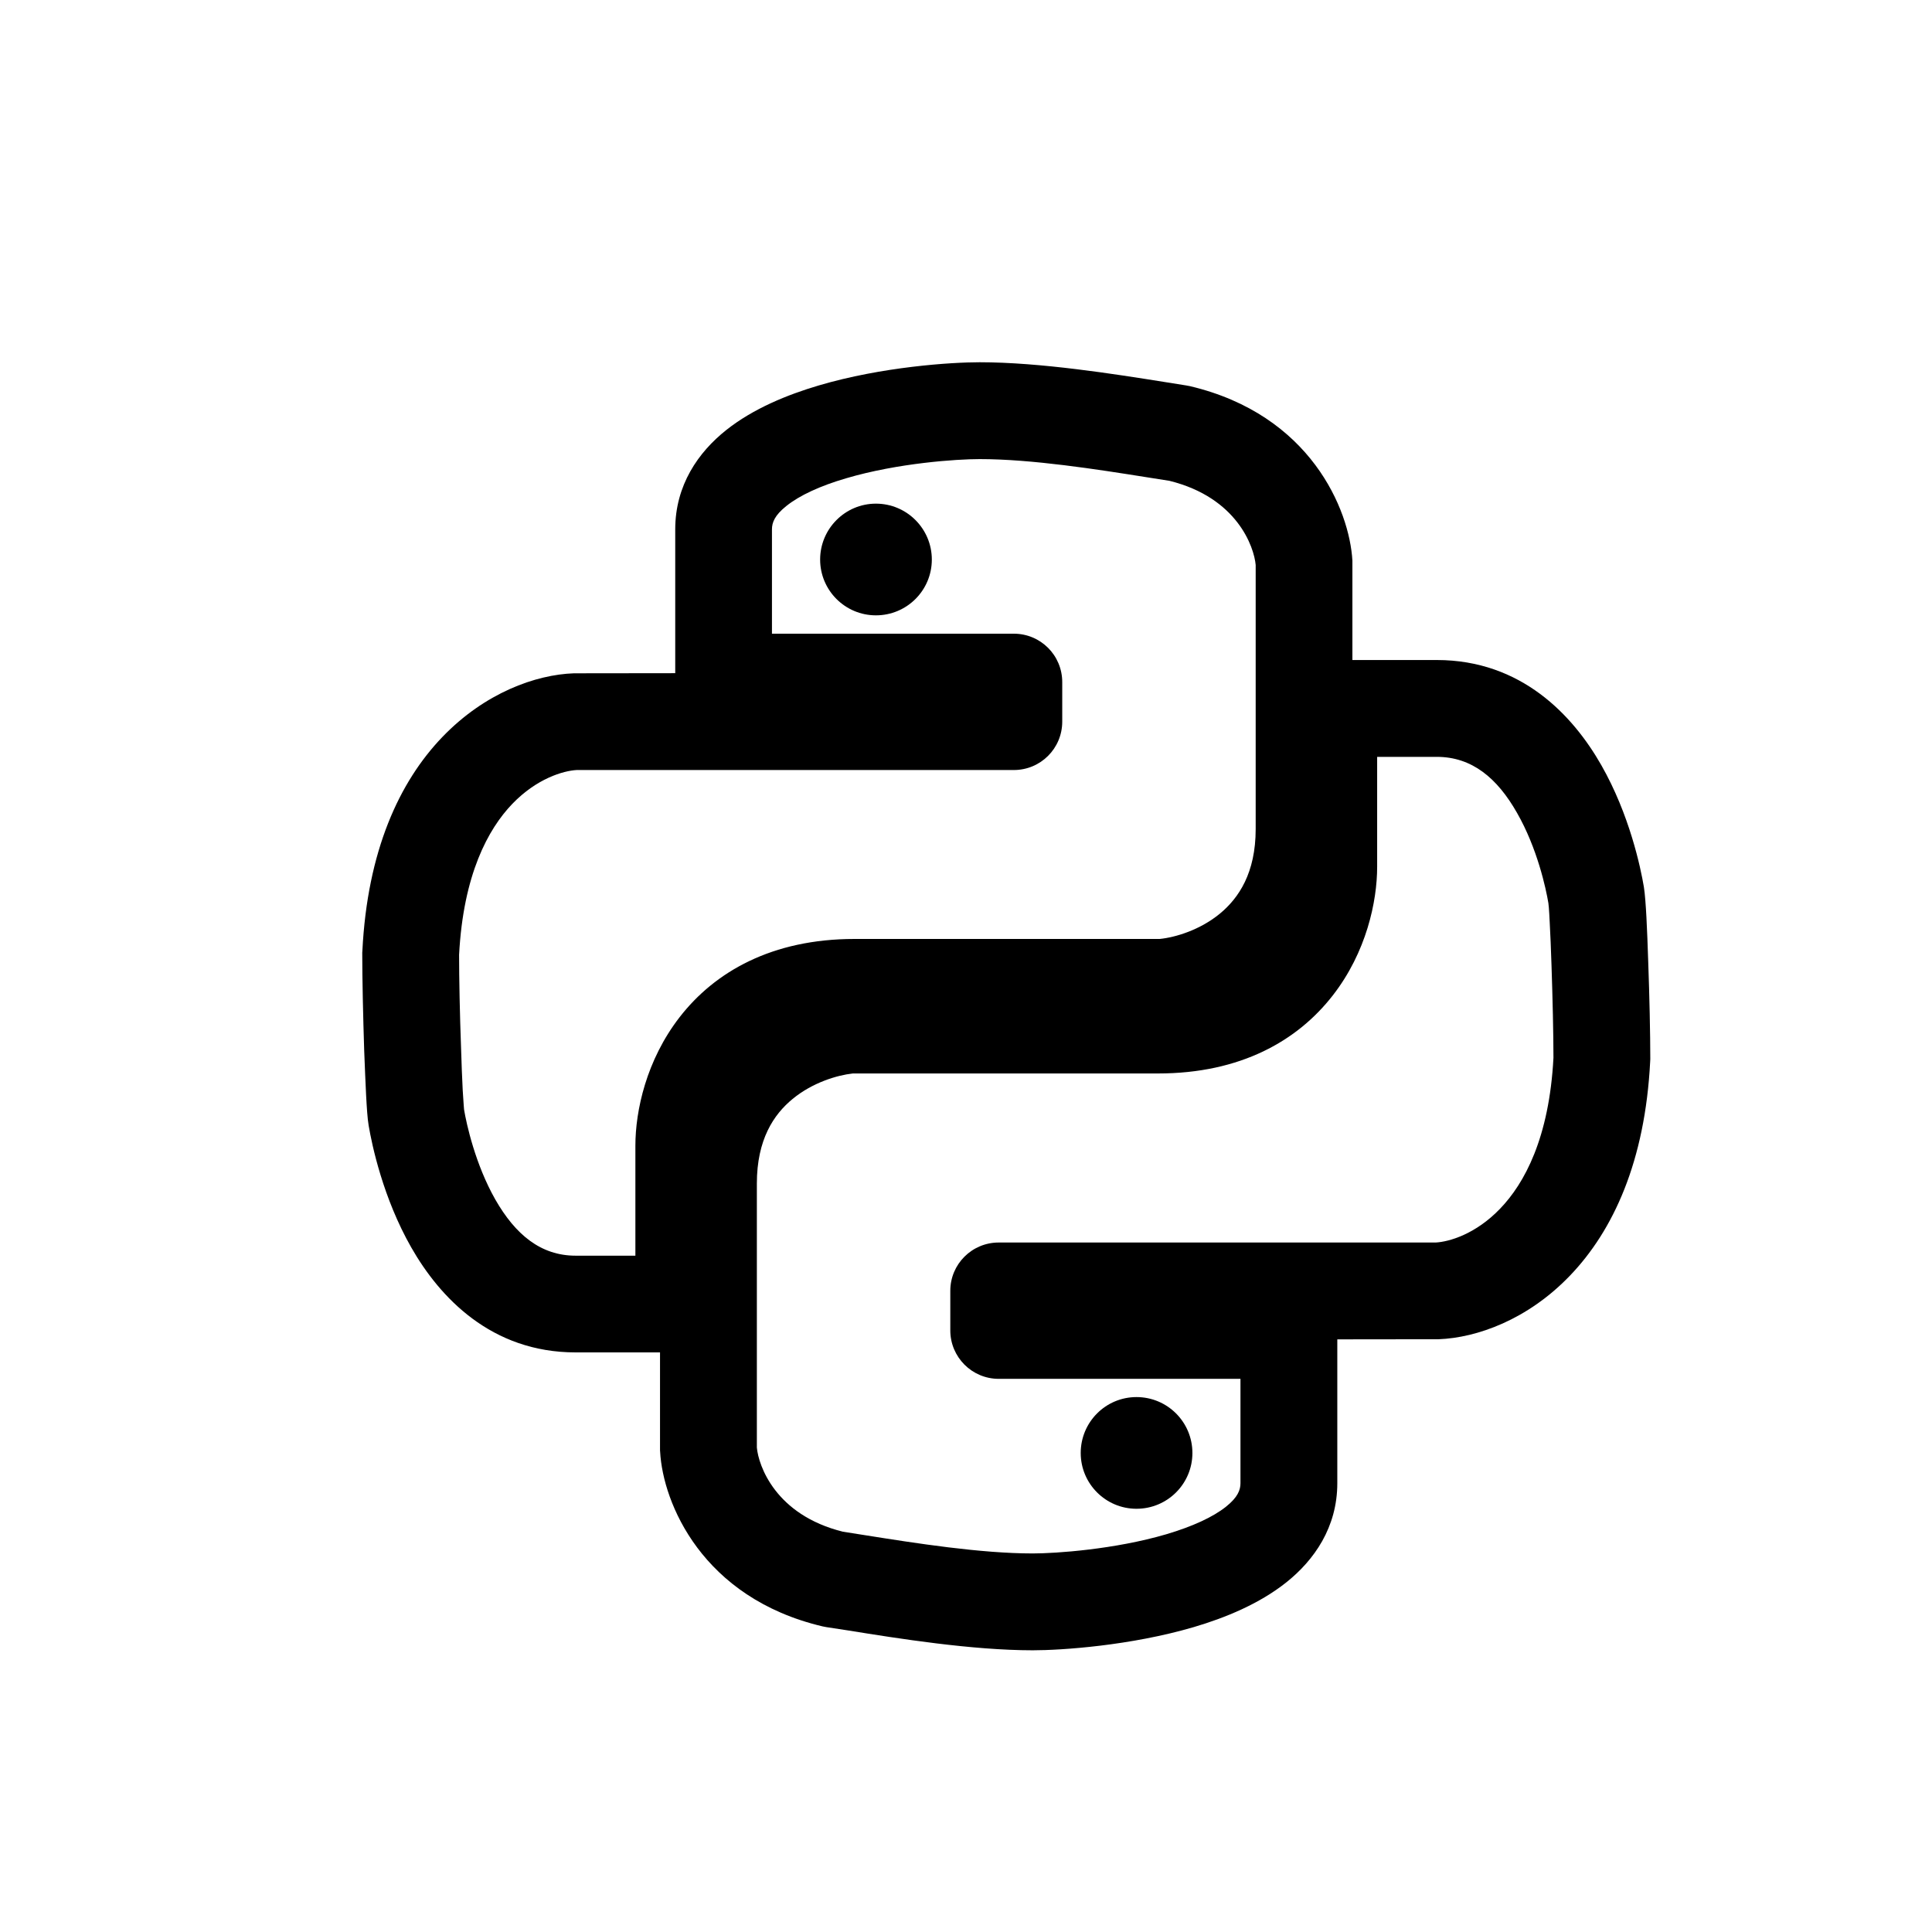<svg width="16" height="16" viewBox="0 0 16 16" fill="none" xmlns="http://www.w3.org/2000/svg">
<path d="M7.717 4.634C7.717 4.889 7.51 5.096 7.254 5.096C6.999 5.096 6.792 4.889 6.792 4.634C6.792 4.379 6.999 4.171 7.254 4.171C7.51 4.171 7.717 4.379 7.717 4.634Z" fill="black"/>
<path d="M9.875 12.033C9.875 12.288 9.668 12.495 9.412 12.495C9.157 12.495 8.95 12.288 8.95 12.033C8.95 11.777 9.157 11.57 9.412 11.57C9.668 11.57 9.875 11.777 9.875 12.033Z" fill="black"/>
<path fill-rule="evenodd" clip-rule="evenodd" d="M6.781 3.192C7.306 3.037 7.877 3 8.113 3C8.616 3 9.232 3.098 9.641 3.163C9.708 3.174 9.769 3.184 9.823 3.192C9.834 3.194 9.845 3.196 9.855 3.198C10.853 3.434 11.176 4.221 11.2 4.643C11.2 4.65 11.2 4.658 11.2 4.665V5.466H11.899C12.599 5.466 13.026 5.924 13.261 6.336C13.495 6.746 13.587 7.185 13.614 7.346C13.623 7.403 13.63 7.503 13.635 7.596C13.64 7.7 13.646 7.831 13.65 7.969C13.66 8.246 13.667 8.561 13.667 8.77C13.667 8.777 13.666 8.784 13.666 8.791C13.624 9.618 13.36 10.191 13.002 10.564C12.651 10.93 12.23 11.079 11.914 11.091C11.909 11.091 11.904 11.091 11.899 11.091L11.075 11.092V12.283C11.075 12.649 10.883 12.921 10.652 13.105C10.428 13.283 10.147 13.398 9.886 13.475C9.361 13.629 8.79 13.667 8.553 13.667C8.05 13.667 7.435 13.569 7.026 13.503C6.959 13.493 6.898 13.483 6.843 13.475C6.833 13.473 6.822 13.471 6.812 13.469C5.814 13.233 5.49 12.446 5.467 12.024C5.466 12.017 5.466 12.009 5.466 12.002V11.2H4.767C4.067 11.2 3.641 10.743 3.406 10.331C3.172 9.921 3.08 9.481 3.053 9.321C3.043 9.264 3.037 9.164 3.032 9.071C3.027 8.967 3.021 8.836 3.016 8.697C3.007 8.421 3 8.106 3 7.896C3 7.89 3 7.883 3.001 7.876C3.042 7.049 3.306 6.475 3.664 6.103C4.016 5.737 4.437 5.587 4.753 5.576C4.758 5.576 4.763 5.576 4.767 5.576L5.592 5.575V4.384C5.592 4.018 5.783 3.745 6.015 3.561C6.238 3.384 6.52 3.269 6.781 3.192ZM6.393 5.248H8.396C8.618 5.248 8.797 5.427 8.797 5.649V5.976C8.797 6.198 8.618 6.377 8.396 6.377H4.776C4.666 6.383 4.446 6.446 4.242 6.658C4.043 6.866 3.837 7.241 3.802 7.907C3.802 8.103 3.808 8.403 3.818 8.67C3.822 8.806 3.827 8.931 3.832 9.029C3.835 9.078 3.838 9.118 3.84 9.149C3.842 9.171 3.843 9.183 3.843 9.187C3.844 9.19 3.844 9.19 3.843 9.188C3.863 9.308 3.936 9.642 4.102 9.934C4.268 10.224 4.478 10.399 4.767 10.399H5.262V9.488C5.262 9.199 5.352 8.78 5.629 8.423C5.92 8.048 6.393 7.776 7.077 7.776H9.604C9.734 7.763 9.938 7.702 10.103 7.566C10.259 7.437 10.399 7.229 10.399 6.866V4.679C10.386 4.531 10.247 4.121 9.685 3.982C9.628 3.973 9.566 3.963 9.501 3.953C9.086 3.887 8.546 3.802 8.113 3.802C7.926 3.802 7.437 3.834 7.007 3.961C6.791 4.024 6.622 4.103 6.514 4.189C6.414 4.268 6.393 4.329 6.393 4.384V5.248ZM10.273 11.419H8.271C8.049 11.419 7.87 11.239 7.87 11.018V10.69C7.87 10.469 8.049 10.29 8.271 10.29H11.89C12.001 10.284 12.221 10.221 12.424 10.009C12.624 9.801 12.83 9.425 12.865 8.76C12.865 8.563 12.858 8.264 12.849 7.997C12.845 7.861 12.839 7.736 12.834 7.638C12.832 7.589 12.829 7.548 12.827 7.518C12.825 7.496 12.824 7.484 12.823 7.479C12.823 7.478 12.823 7.478 12.823 7.477C12.823 7.477 12.823 7.477 12.823 7.479C12.803 7.358 12.731 7.025 12.564 6.733C12.399 6.442 12.189 6.268 11.899 6.268H11.405V7.178C11.405 7.467 11.315 7.887 11.038 8.243C10.746 8.619 10.274 8.89 9.59 8.89H7.063C6.933 8.904 6.729 8.965 6.564 9.101C6.408 9.229 6.268 9.437 6.268 9.801V11.988C6.281 12.135 6.42 12.546 6.981 12.685C7.039 12.694 7.101 12.704 7.165 12.714C7.581 12.78 8.121 12.865 8.553 12.865C8.741 12.865 9.23 12.832 9.659 12.706C9.875 12.642 10.045 12.564 10.153 12.478C10.252 12.399 10.273 12.338 10.273 12.283L10.273 11.419Z" fill="black"/>
</svg>
